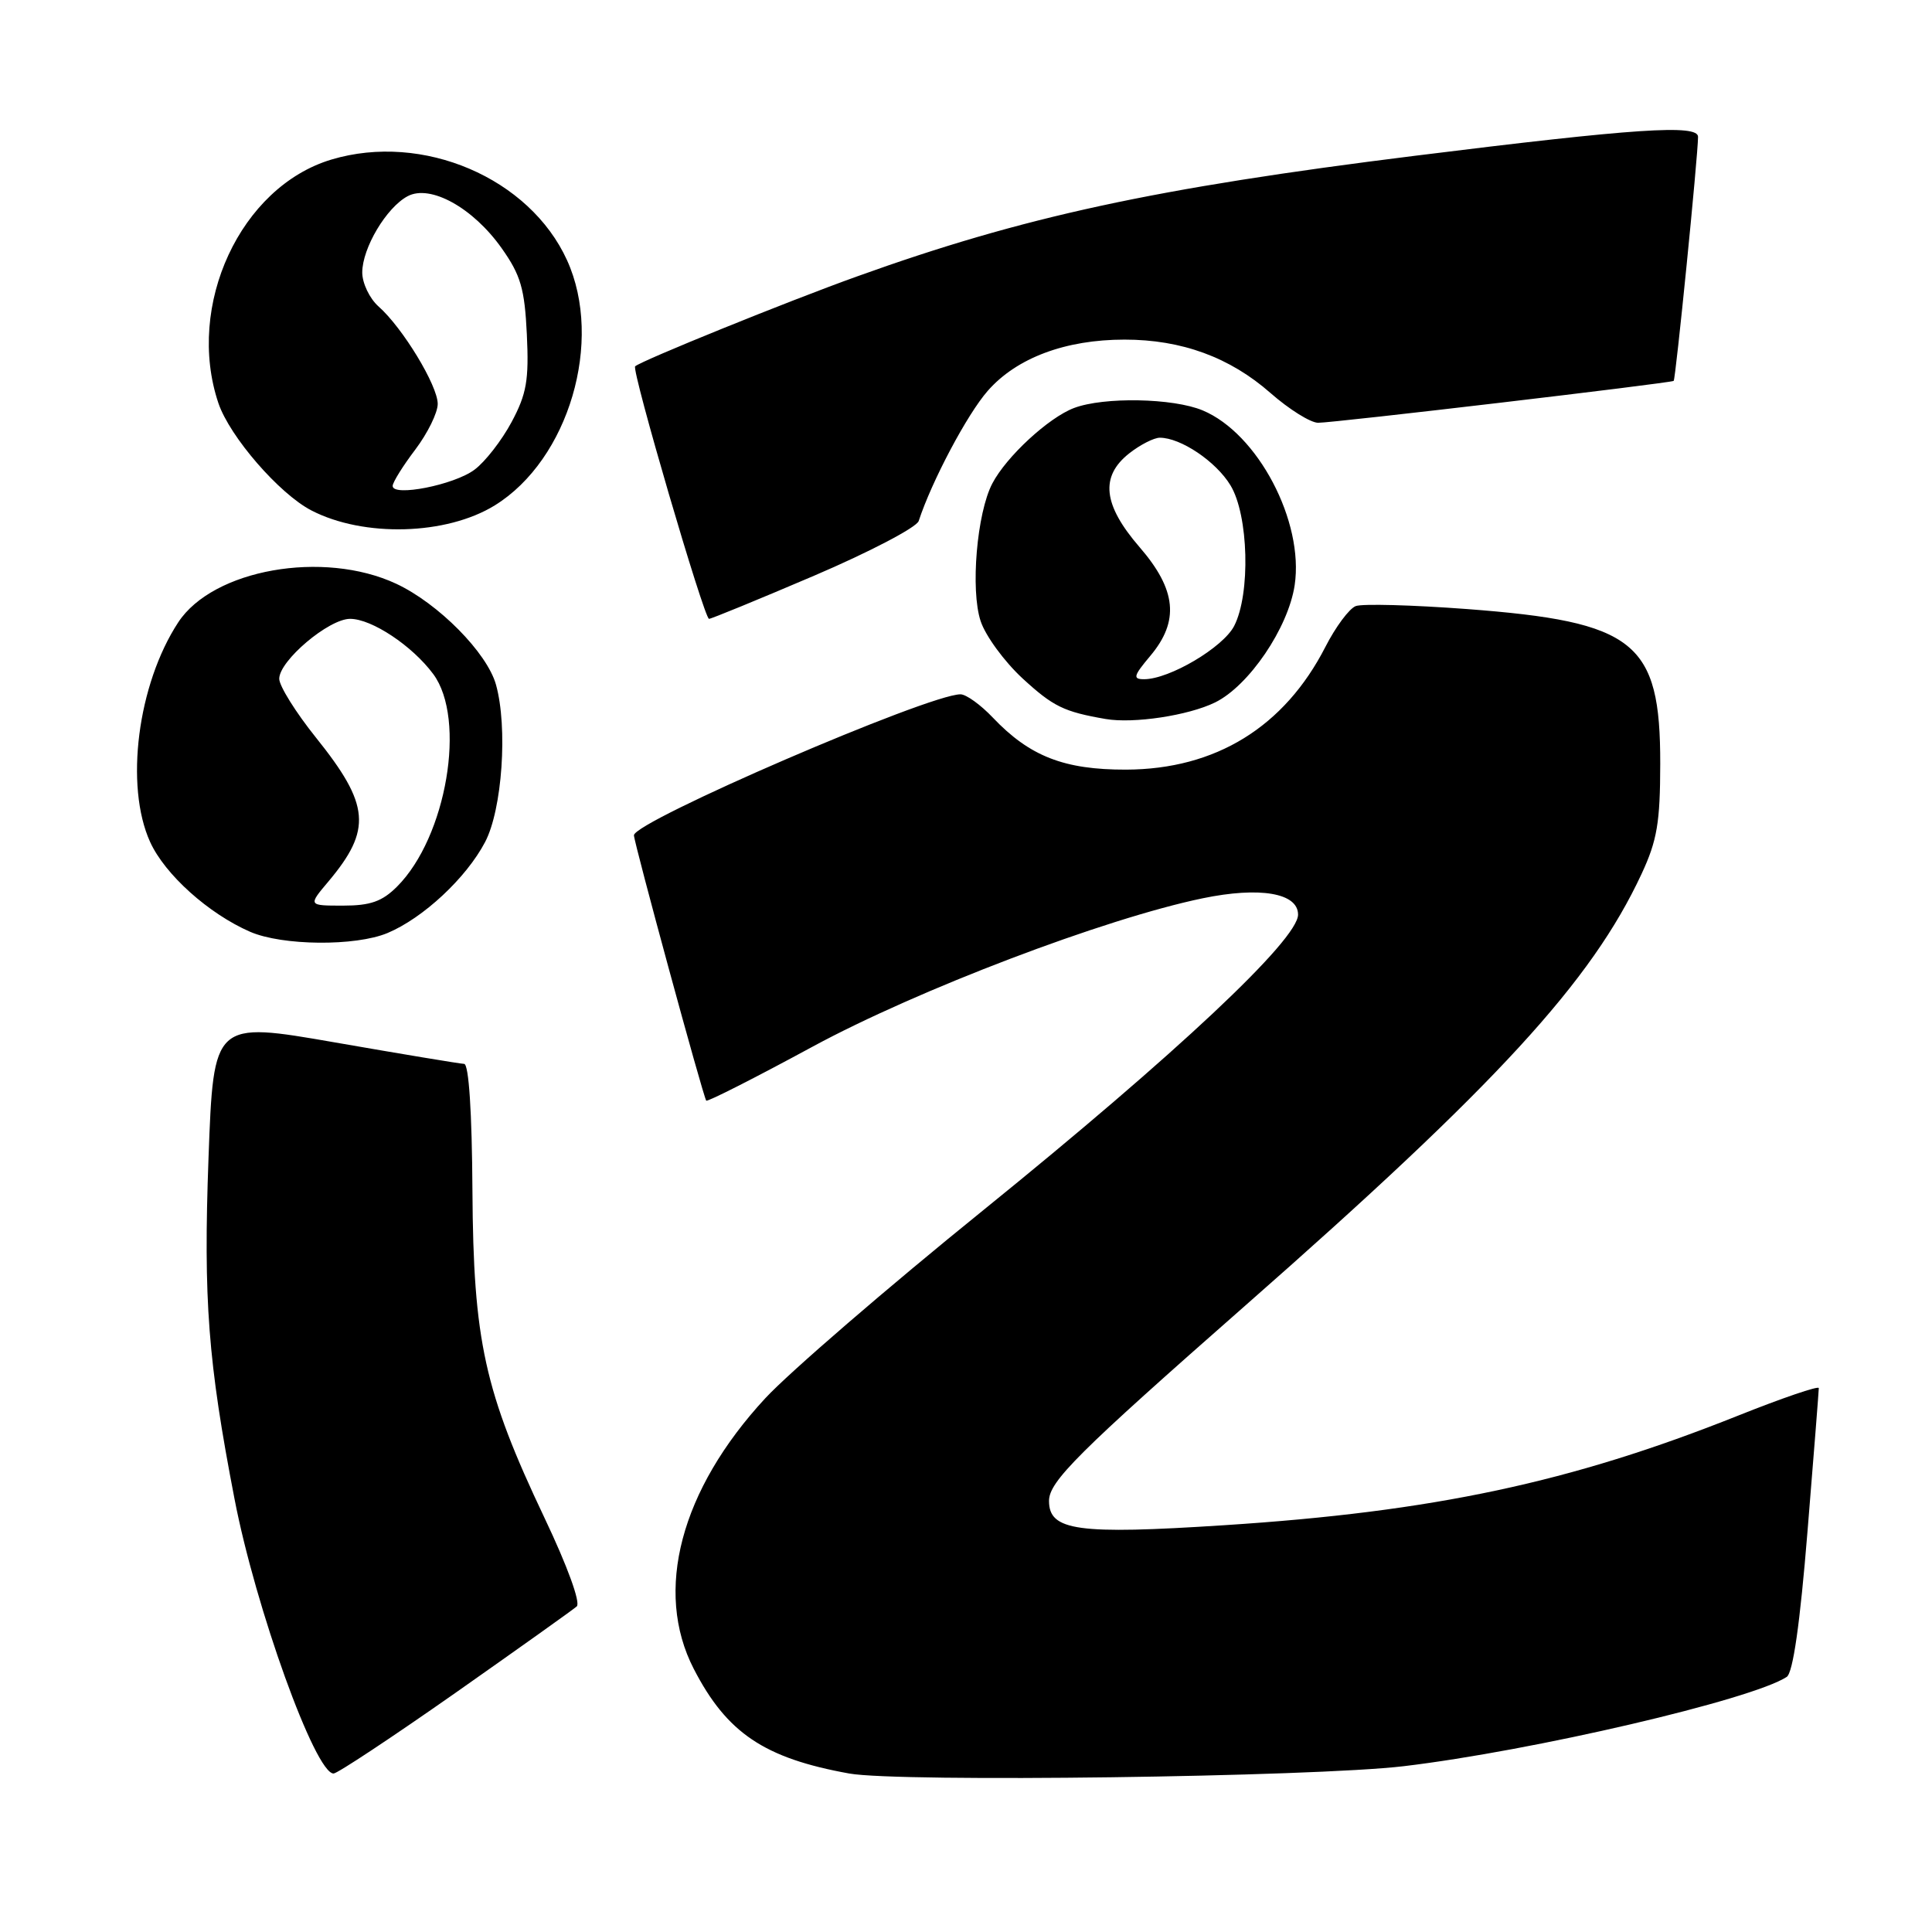 <?xml version="1.0" encoding="UTF-8" standalone="no"?>
<!DOCTYPE svg PUBLIC "-//W3C//DTD SVG 1.1//EN" "http://www.w3.org/Graphics/SVG/1.1/DTD/svg11.dtd" >
<svg xmlns="http://www.w3.org/2000/svg" xmlns:xlink="http://www.w3.org/1999/xlink" version="1.1" viewBox="0 0 256 256">
 <g >
 <path fill="currentColor"
d=" M 186.00 234.03 C 203.11 231.99 232.13 225.22 236.75 222.20 C 237.58 221.65 238.51 215.16 239.50 202.96 C 240.33 192.83 241.00 184.27 241.00 183.93 C 241.00 183.59 236.16 185.24 230.25 187.60 C 208.15 196.42 189.93 200.31 162.19 202.10 C 142.77 203.36 139.00 202.84 139.00 198.88 C 139.00 196.30 142.84 192.48 165.00 173.00 C 198.38 143.67 210.88 130.05 217.51 115.81 C 219.58 111.37 219.98 108.98 219.99 101.20 C 220.01 85.04 216.69 82.39 194.36 80.70 C 187.12 80.16 180.50 79.98 179.64 80.31 C 178.78 80.64 176.98 83.06 175.63 85.70 C 170.19 96.33 161.09 101.94 149.21 101.98 C 141.00 102.00 136.44 100.22 131.56 95.09 C 129.95 93.39 128.02 92.00 127.27 92.00 C 123.03 92.00 84.00 108.84 84.00 110.68 C 84.00 111.63 93.18 145.34 93.58 145.84 C 93.73 146.03 100.07 142.81 107.67 138.69 C 121.59 131.15 146.41 121.71 159.35 119.03 C 166.93 117.46 172.00 118.32 172.00 121.19 C 172.00 124.51 155.88 139.64 130.32 160.33 C 117.57 170.64 104.56 181.87 101.41 185.27 C 90.17 197.41 86.62 210.84 91.93 221.14 C 96.31 229.63 101.27 232.97 112.53 235.00 C 119.13 236.19 173.96 235.46 186.00 234.03 Z  M 60.31 224.34 C 68.66 218.47 75.91 213.31 76.42 212.86 C 76.96 212.39 75.19 207.52 72.16 201.15 C 64.18 184.34 62.72 177.70 62.60 157.75 C 62.54 147.34 62.12 140.99 61.50 140.97 C 60.95 140.95 53.25 139.67 44.40 138.13 C 28.30 135.33 28.30 135.33 27.63 153.41 C 26.94 172.27 27.56 180.41 31.07 198.59 C 33.86 213.07 41.76 235.00 44.20 235.00 C 44.70 235.00 51.95 230.20 60.31 224.34 Z  M 51.35 123.63 C 56.07 121.65 61.77 116.34 64.27 111.59 C 66.55 107.27 67.30 96.38 65.72 90.72 C 64.54 86.49 58.08 79.96 52.50 77.35 C 42.85 72.85 28.22 75.44 23.62 82.46 C 18.23 90.68 16.51 104.12 19.89 111.56 C 21.85 115.88 27.64 121.07 33.15 123.47 C 37.42 125.32 47.09 125.41 51.35 123.63 Z  M 161.00 93.08 C 165.49 90.88 170.70 83.20 171.55 77.54 C 172.81 69.11 166.67 57.43 159.36 54.38 C 155.44 52.74 146.27 52.57 142.32 54.06 C 138.95 55.33 133.35 60.50 131.49 64.06 C 129.44 67.96 128.57 78.18 129.94 82.30 C 130.58 84.25 133.08 87.66 135.49 89.89 C 139.55 93.62 140.95 94.31 146.50 95.27 C 150.20 95.91 157.47 94.81 161.00 93.08 Z  M 107.86 76.29 C 115.21 73.15 121.45 69.88 121.73 69.04 C 123.45 63.77 128.17 54.87 130.88 51.79 C 134.71 47.42 141.18 45.00 149.00 45.00 C 156.58 45.00 162.96 47.34 168.35 52.08 C 170.80 54.23 173.64 56.01 174.65 56.02 C 176.55 56.05 221.29 50.77 221.77 50.47 C 222.03 50.30 224.99 20.69 225.00 18.13 C 225.00 16.45 216.71 17.00 187.50 20.64 C 152.97 24.94 135.60 28.70 113.50 36.65 C 104.36 39.93 84.98 47.79 84.16 48.54 C 83.65 49.00 93.31 82.00 93.95 82.00 C 94.25 82.00 100.51 79.43 107.86 76.29 Z  M 65.57 66.96 C 75.37 60.90 80.00 45.19 75.14 34.49 C 70.17 23.57 56.02 17.52 43.92 21.14 C 31.87 24.75 24.58 40.47 28.94 53.42 C 30.45 57.87 37.00 65.43 41.27 67.64 C 48.20 71.22 59.16 70.92 65.57 66.96 Z  M 43.51 116.81 C 49.30 109.92 49.02 106.65 41.87 97.74 C 39.19 94.40 37.00 90.89 37.00 89.94 C 37.00 87.55 43.56 82.00 46.39 82.00 C 49.26 82.00 54.63 85.57 57.41 89.32 C 61.83 95.29 59.17 110.93 52.61 117.48 C 50.64 119.45 49.08 120.00 45.46 120.00 C 40.82 120.00 40.82 120.00 43.51 116.81 Z  M 152.41 86.92 C 156.30 82.30 155.90 78.16 151.00 72.50 C 146.15 66.89 145.74 63.14 149.63 60.07 C 151.08 58.93 152.91 58.00 153.68 58.00 C 156.45 58.00 161.12 61.14 163.04 64.30 C 165.45 68.25 165.72 78.70 163.53 82.95 C 162.05 85.80 154.95 90.00 151.60 90.00 C 150.07 90.00 150.19 89.56 152.41 86.92 Z  M 52.03 64.38 C 52.04 63.90 53.39 61.73 55.03 59.57 C 56.66 57.41 58.00 54.69 58.00 53.52 C 58.00 51.09 53.35 43.42 50.15 40.60 C 48.97 39.55 48.00 37.52 48.00 36.10 C 48.01 32.86 51.20 27.50 54.01 26.00 C 57.01 24.39 62.69 27.53 66.48 32.90 C 69.00 36.46 69.52 38.26 69.81 44.31 C 70.10 50.37 69.78 52.20 67.79 55.92 C 66.49 58.35 64.28 61.20 62.87 62.24 C 60.18 64.26 51.98 65.87 52.03 64.38 Z "/>
</g>
</svg>